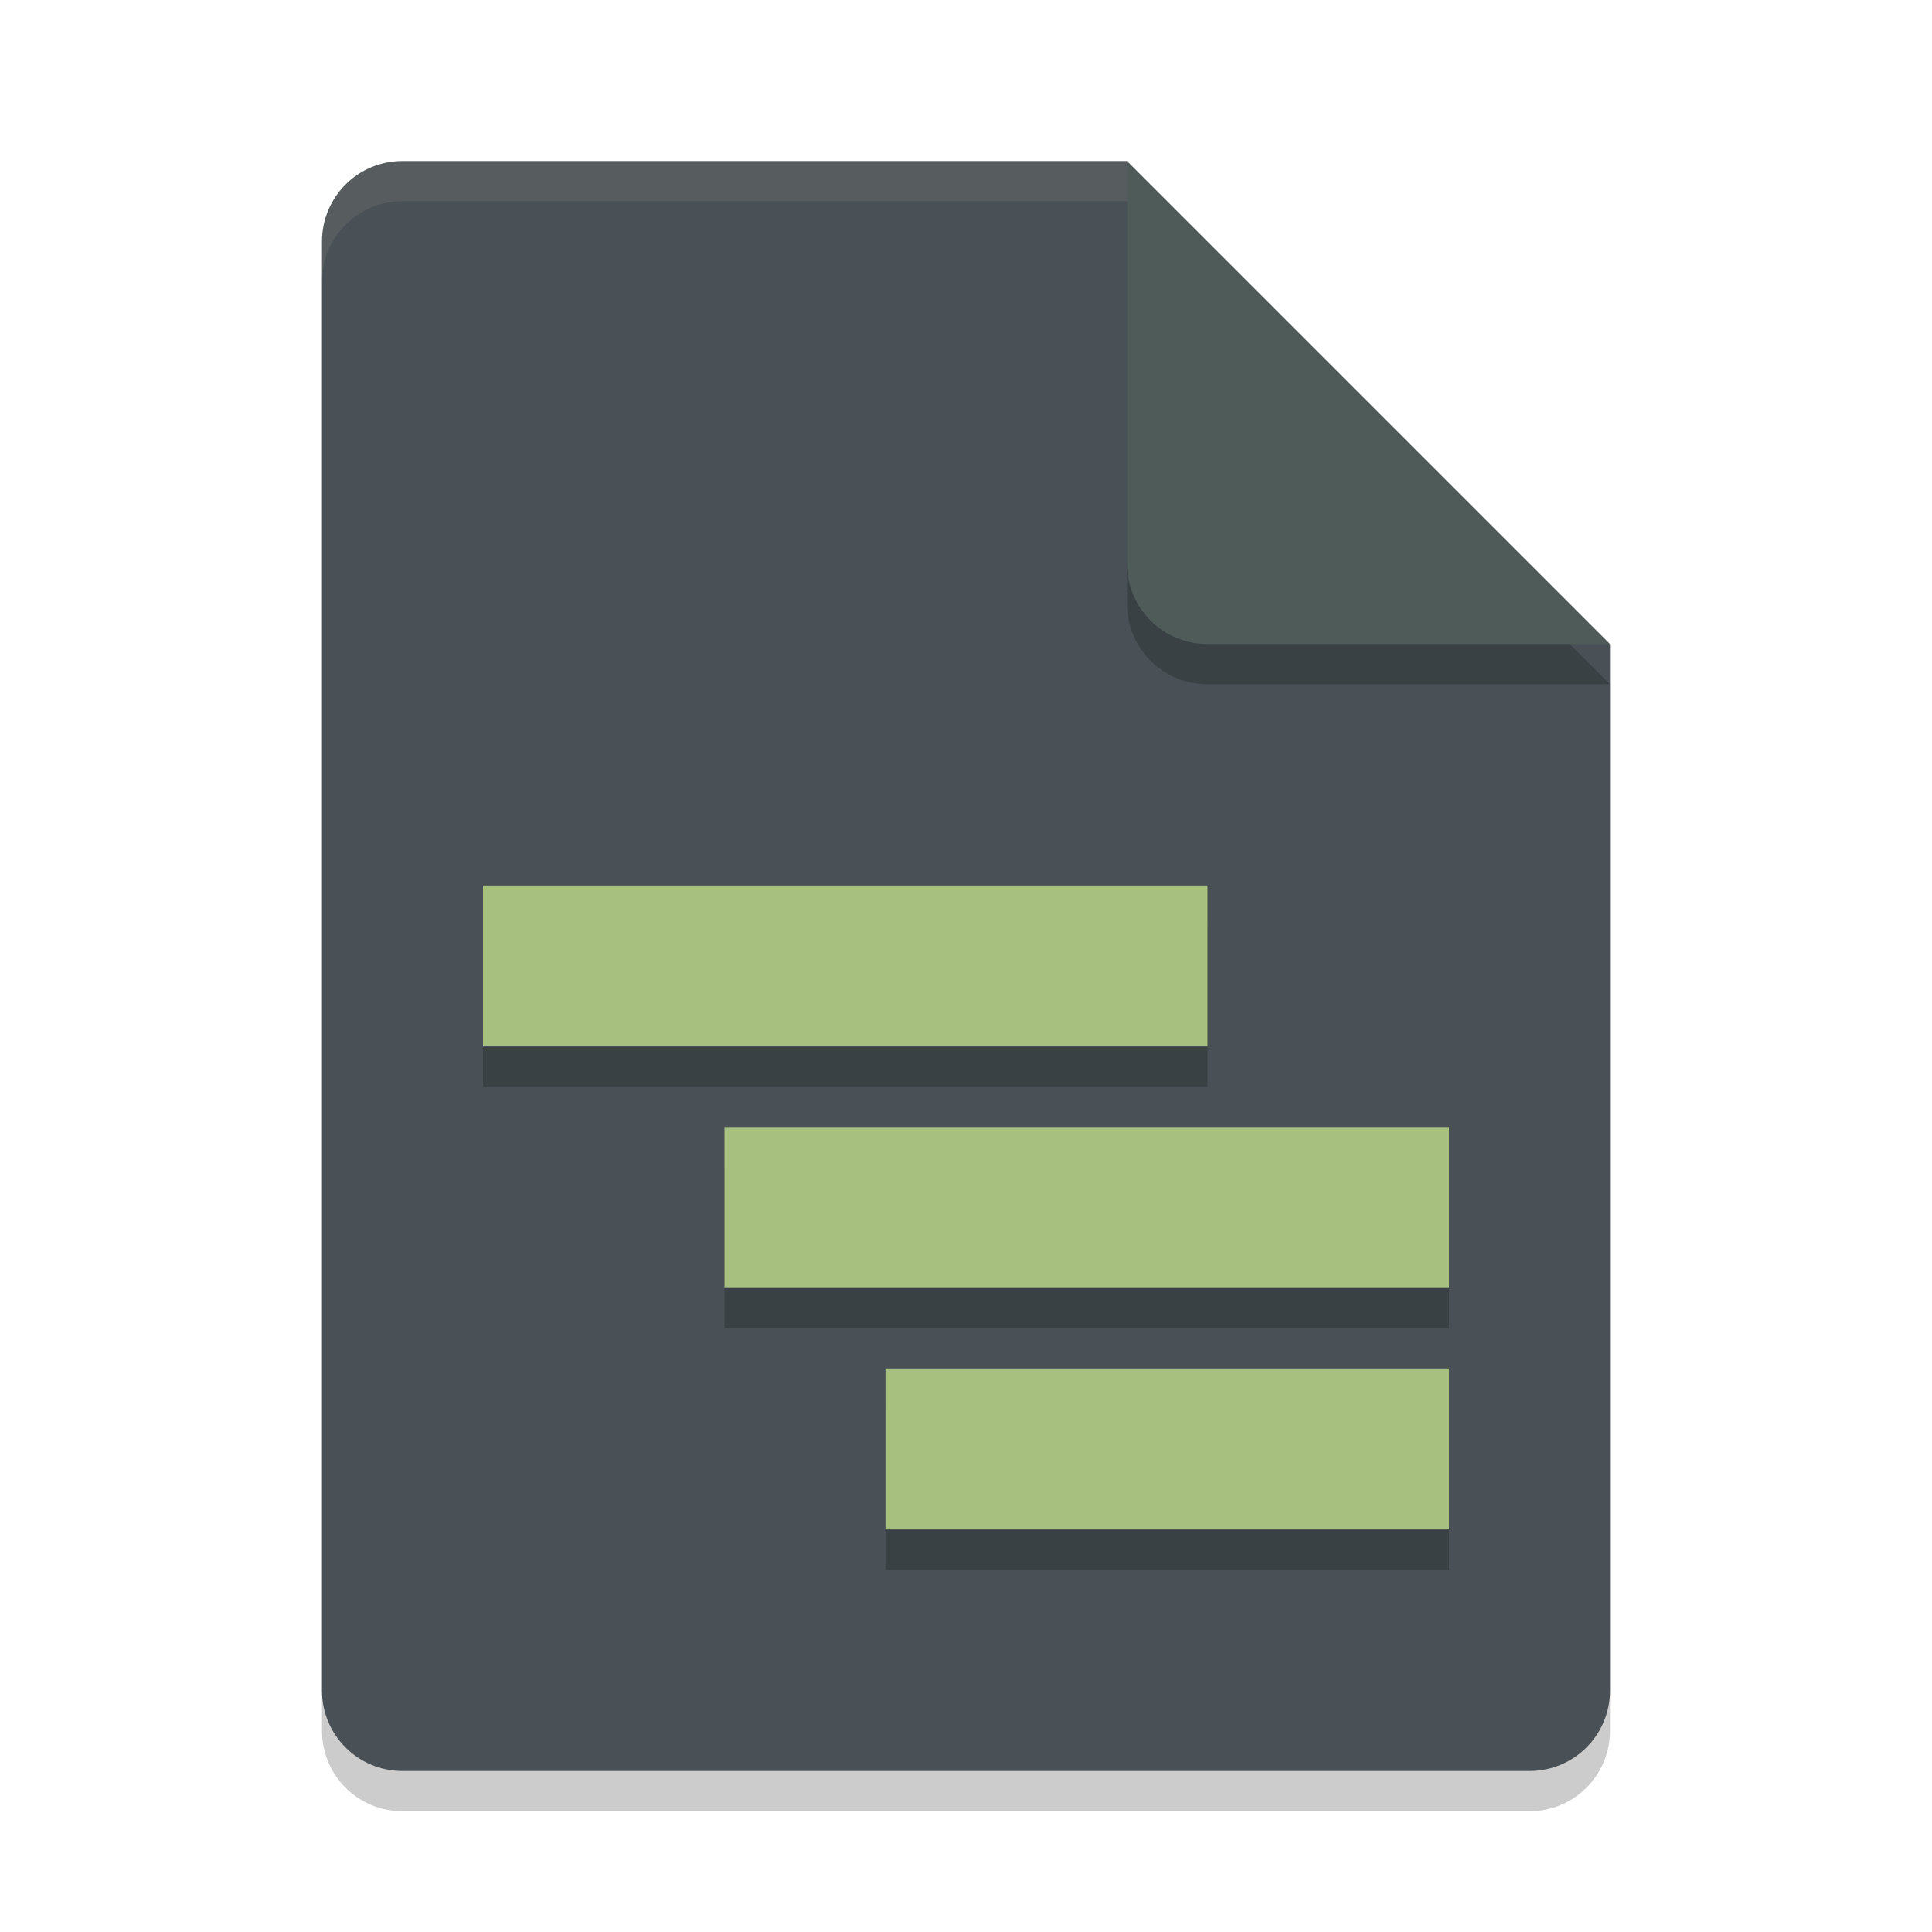 <svg xmlns="http://www.w3.org/2000/svg" width="24" height="24" version="1.1">
 <path style="opacity:0.2" d="m5 2.5c-0.554 0-1 0.446-1 1v18c0 0.554 0.446 1 1 1h14c0.554 0 1-0.446 1-1v-13l-6-6z"/>
 <path style="fill:#495156" d="m5 2c-0.554 0-1 0.446-1 1v18c0 0.554 0.446 1 1 1h14c0.554 0 1-0.446 1-1v-13l-5-1-1-5z"/>
 <path style="opacity:0.2" d="m20 8.5-6-6v5c0 0.554 0.446 1 1 1z"/>
 <path style="fill:#4f5b58" d="m20 8-6-6v5c0 0.554 0.446 1 1 1z"/>
 <path style="fill:#d3c6aa;opacity:0.1" d="m5 2c-0.554 0-1 0.446-1 1v0.5c0-0.554 0.446-1 1-1h9v-0.5h-9z"/>
 <path style="opacity:0.2" d="M 6,11.5 V 13.5 H 15 V 11.5 Z M 9,14.5 V 16.5 H 18 V 14.5 Z M 11,17.5 V 19.5 H 18 V 17.5 Z"/>
 <path style="fill:#a7c080" d="M 6,11 V 13 H 15 V 11 Z M 9,14 V 16 H 18 V 14 Z M 11,17 V 19 H 18 V 17 Z"/>
</svg>
